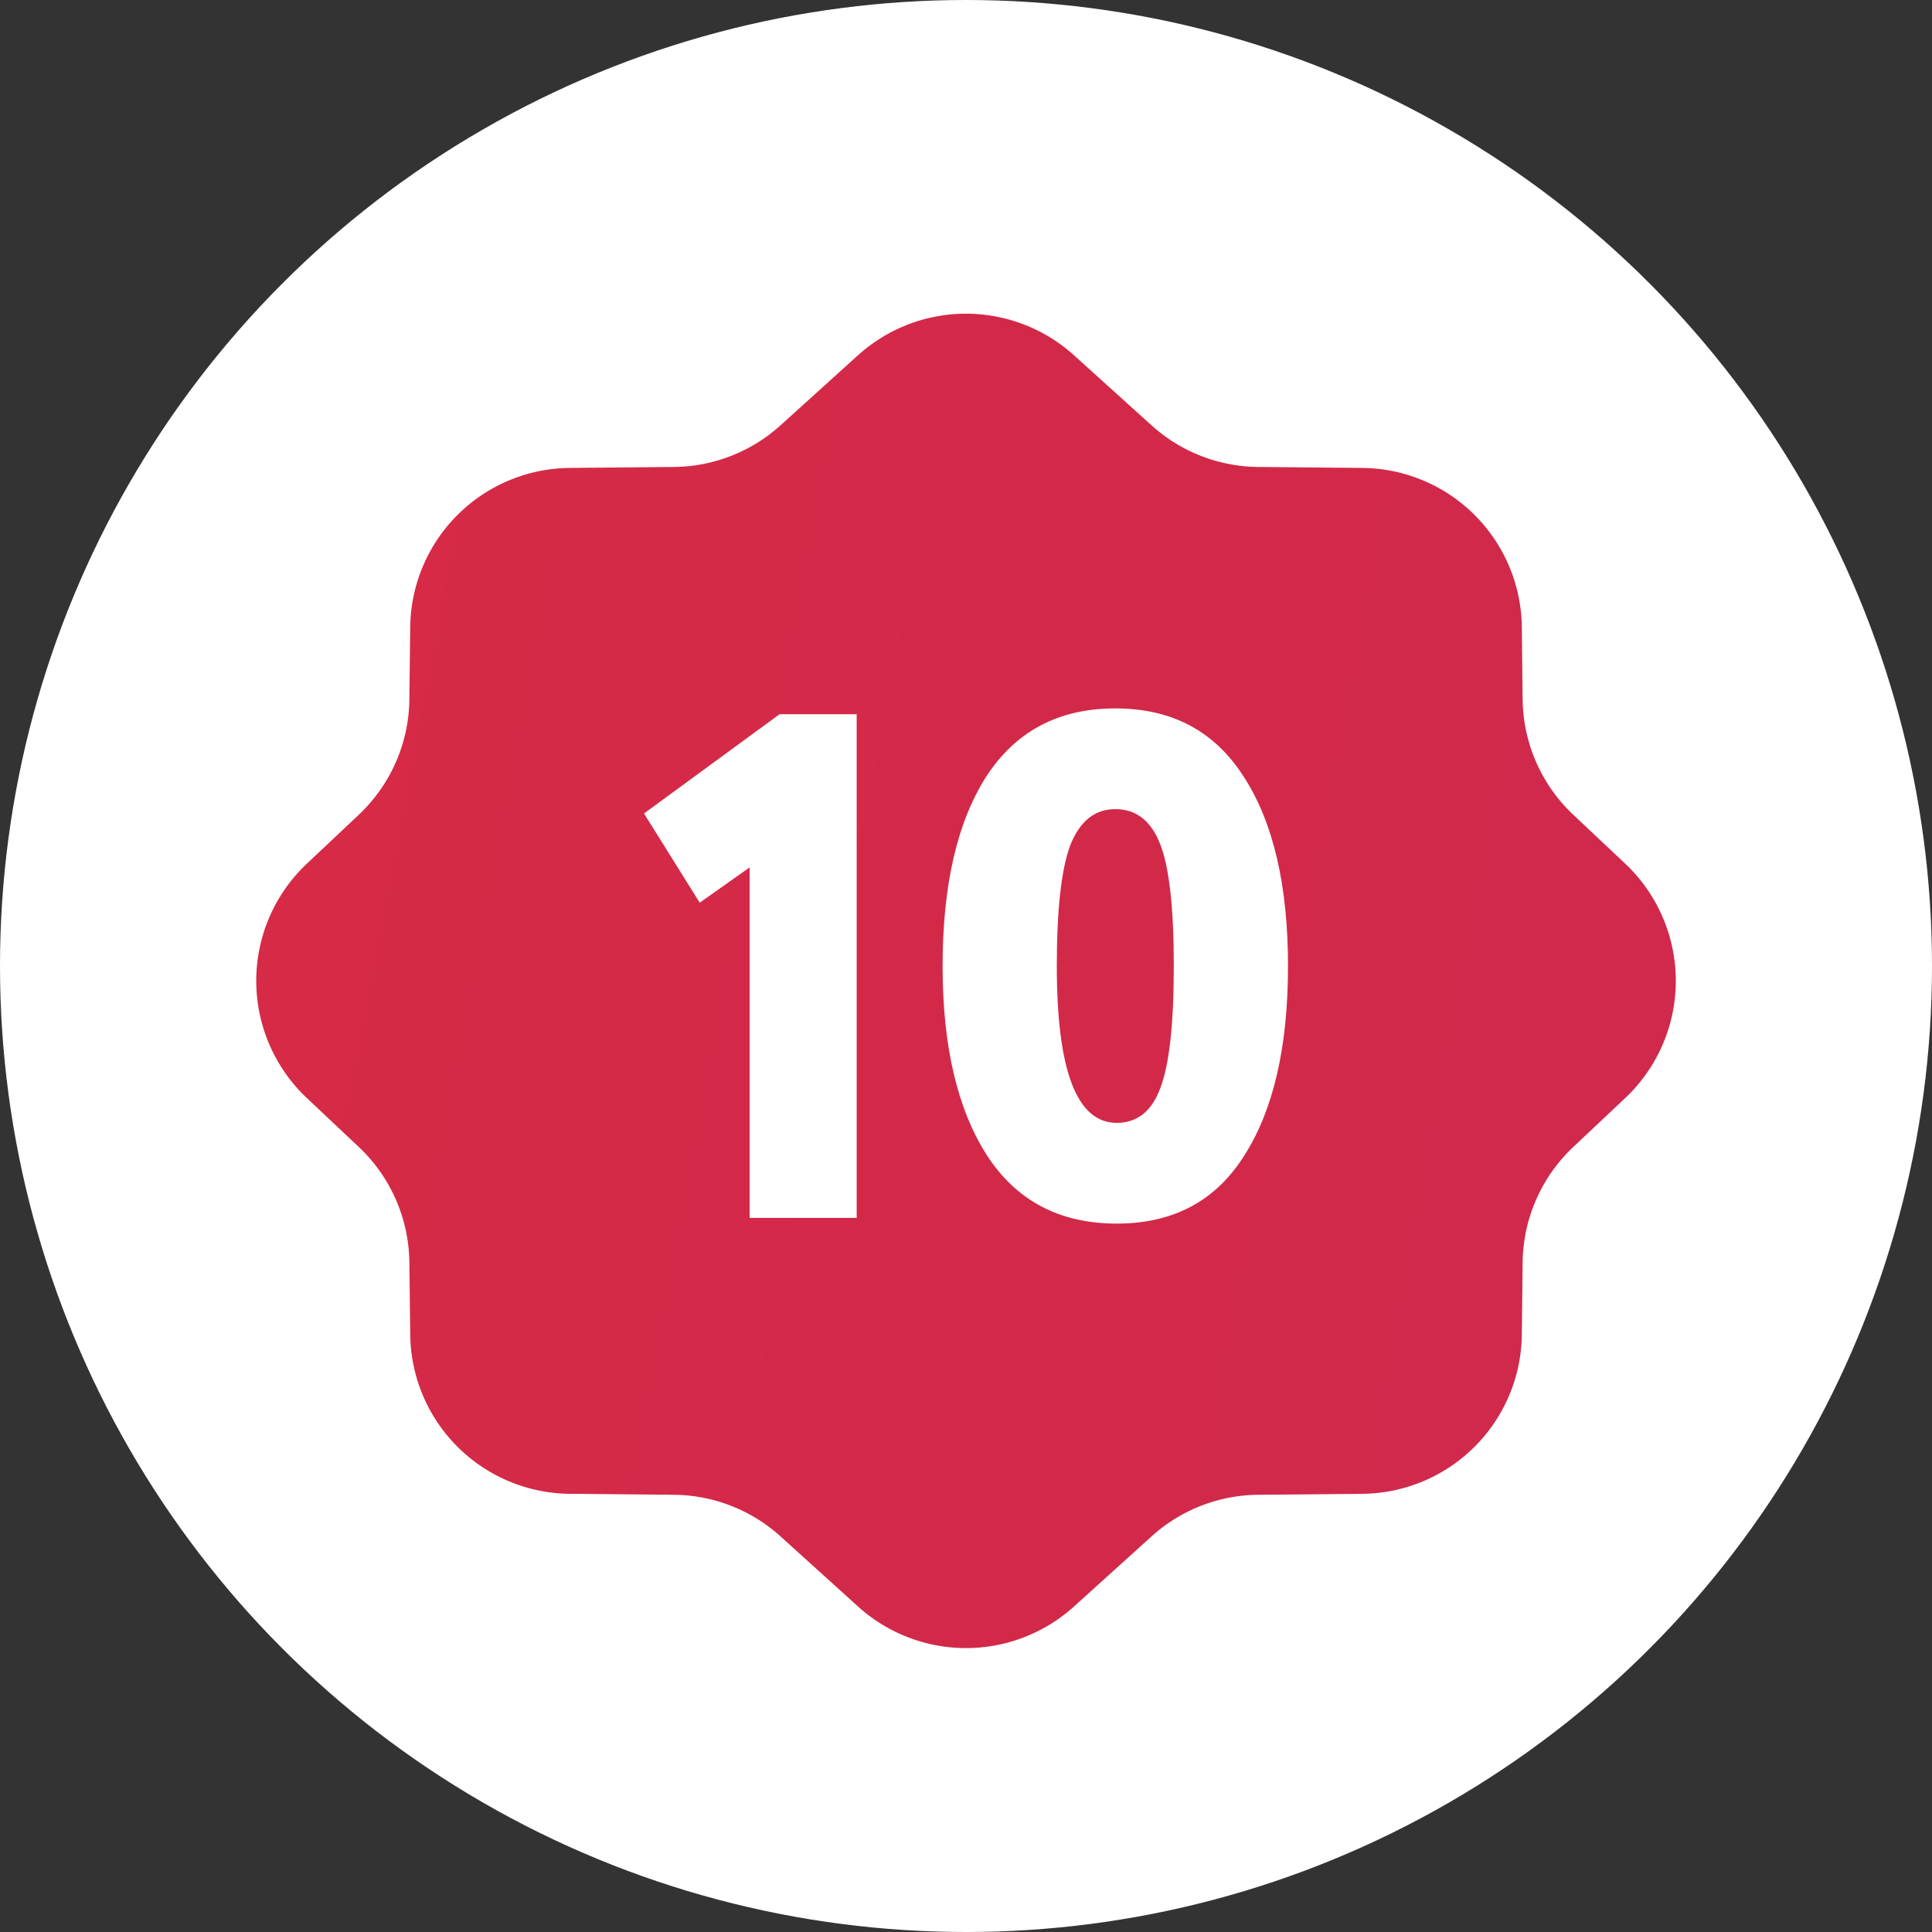 <svg width="36" height="36" fill="none" xmlns="http://www.w3.org/2000/svg"><rect width="100%" height="100%" fill="#333333" stroke="none"/><circle cx="18" cy="18" r="18" fill="#fff"/><path d="M15.988 6.62a3 3 0 014.024 0l1.446 1.306a3 3 0 001.983.775l1.945.018a3 3 0 012.971 2.966l.015 1.346a3 3 0 00.943 2.15l.969.913a3 3 0 010 4.366l-.97.914a3 3 0 00-.942 2.15l-.015 1.345a3 3 0 01-2.97 2.966l-1.946.018a3 3 0 00-1.983.775l-1.446 1.307a3 3 0 01-4.024 0l-1.445-1.307a3 3 0 00-1.983-.775l-1.945-.018a3 3 0 01-2.971-2.966l-.016-1.346a3 3 0 00-.942-2.15l-.969-.913a3 3 0 010-4.366l.97-.914a3 3 0 00.941-2.15l.016-1.345a3 3 0 012.97-2.966l1.946-.018a3 3 0 001.983-.775l1.445-1.307z" fill="url(#paint0_linear)"/><path d="M12 15.158l2.527-1.85h1.436v9.385h-1.995v-6.53l-.93.657L12 15.158zM17.564 18c0-1.502.27-2.677.811-3.526.55-.85 1.352-1.274 2.407-1.274s1.853.425 2.394 1.274c.55.849.824 2.024.824 3.526 0 1.502-.27 2.677-.811 3.526-.532.85-1.325 1.274-2.38 1.274-1.064 0-1.87-.425-2.42-1.274-.55-.858-.825-2.033-.825-3.526zm2.128 0c0 1.949.372 2.923 1.117 2.923.38 0 .651-.215.81-.644.17-.438.253-1.198.253-2.279 0-1.082-.084-1.837-.252-2.266-.169-.438-.448-.657-.838-.657-.381 0-.66.223-.838.67-.168.447-.252 1.198-.252 2.253z" fill="#fff"/><defs><linearGradient id="paint0_linear" x1="-14.171" y1="-19.379" x2="52.809" y2="-6.682" gradientUnits="userSpaceOnUse"><stop stop-color="#DC2B40"/><stop offset="1" stop-color="#CC284F"/></linearGradient></defs></svg>